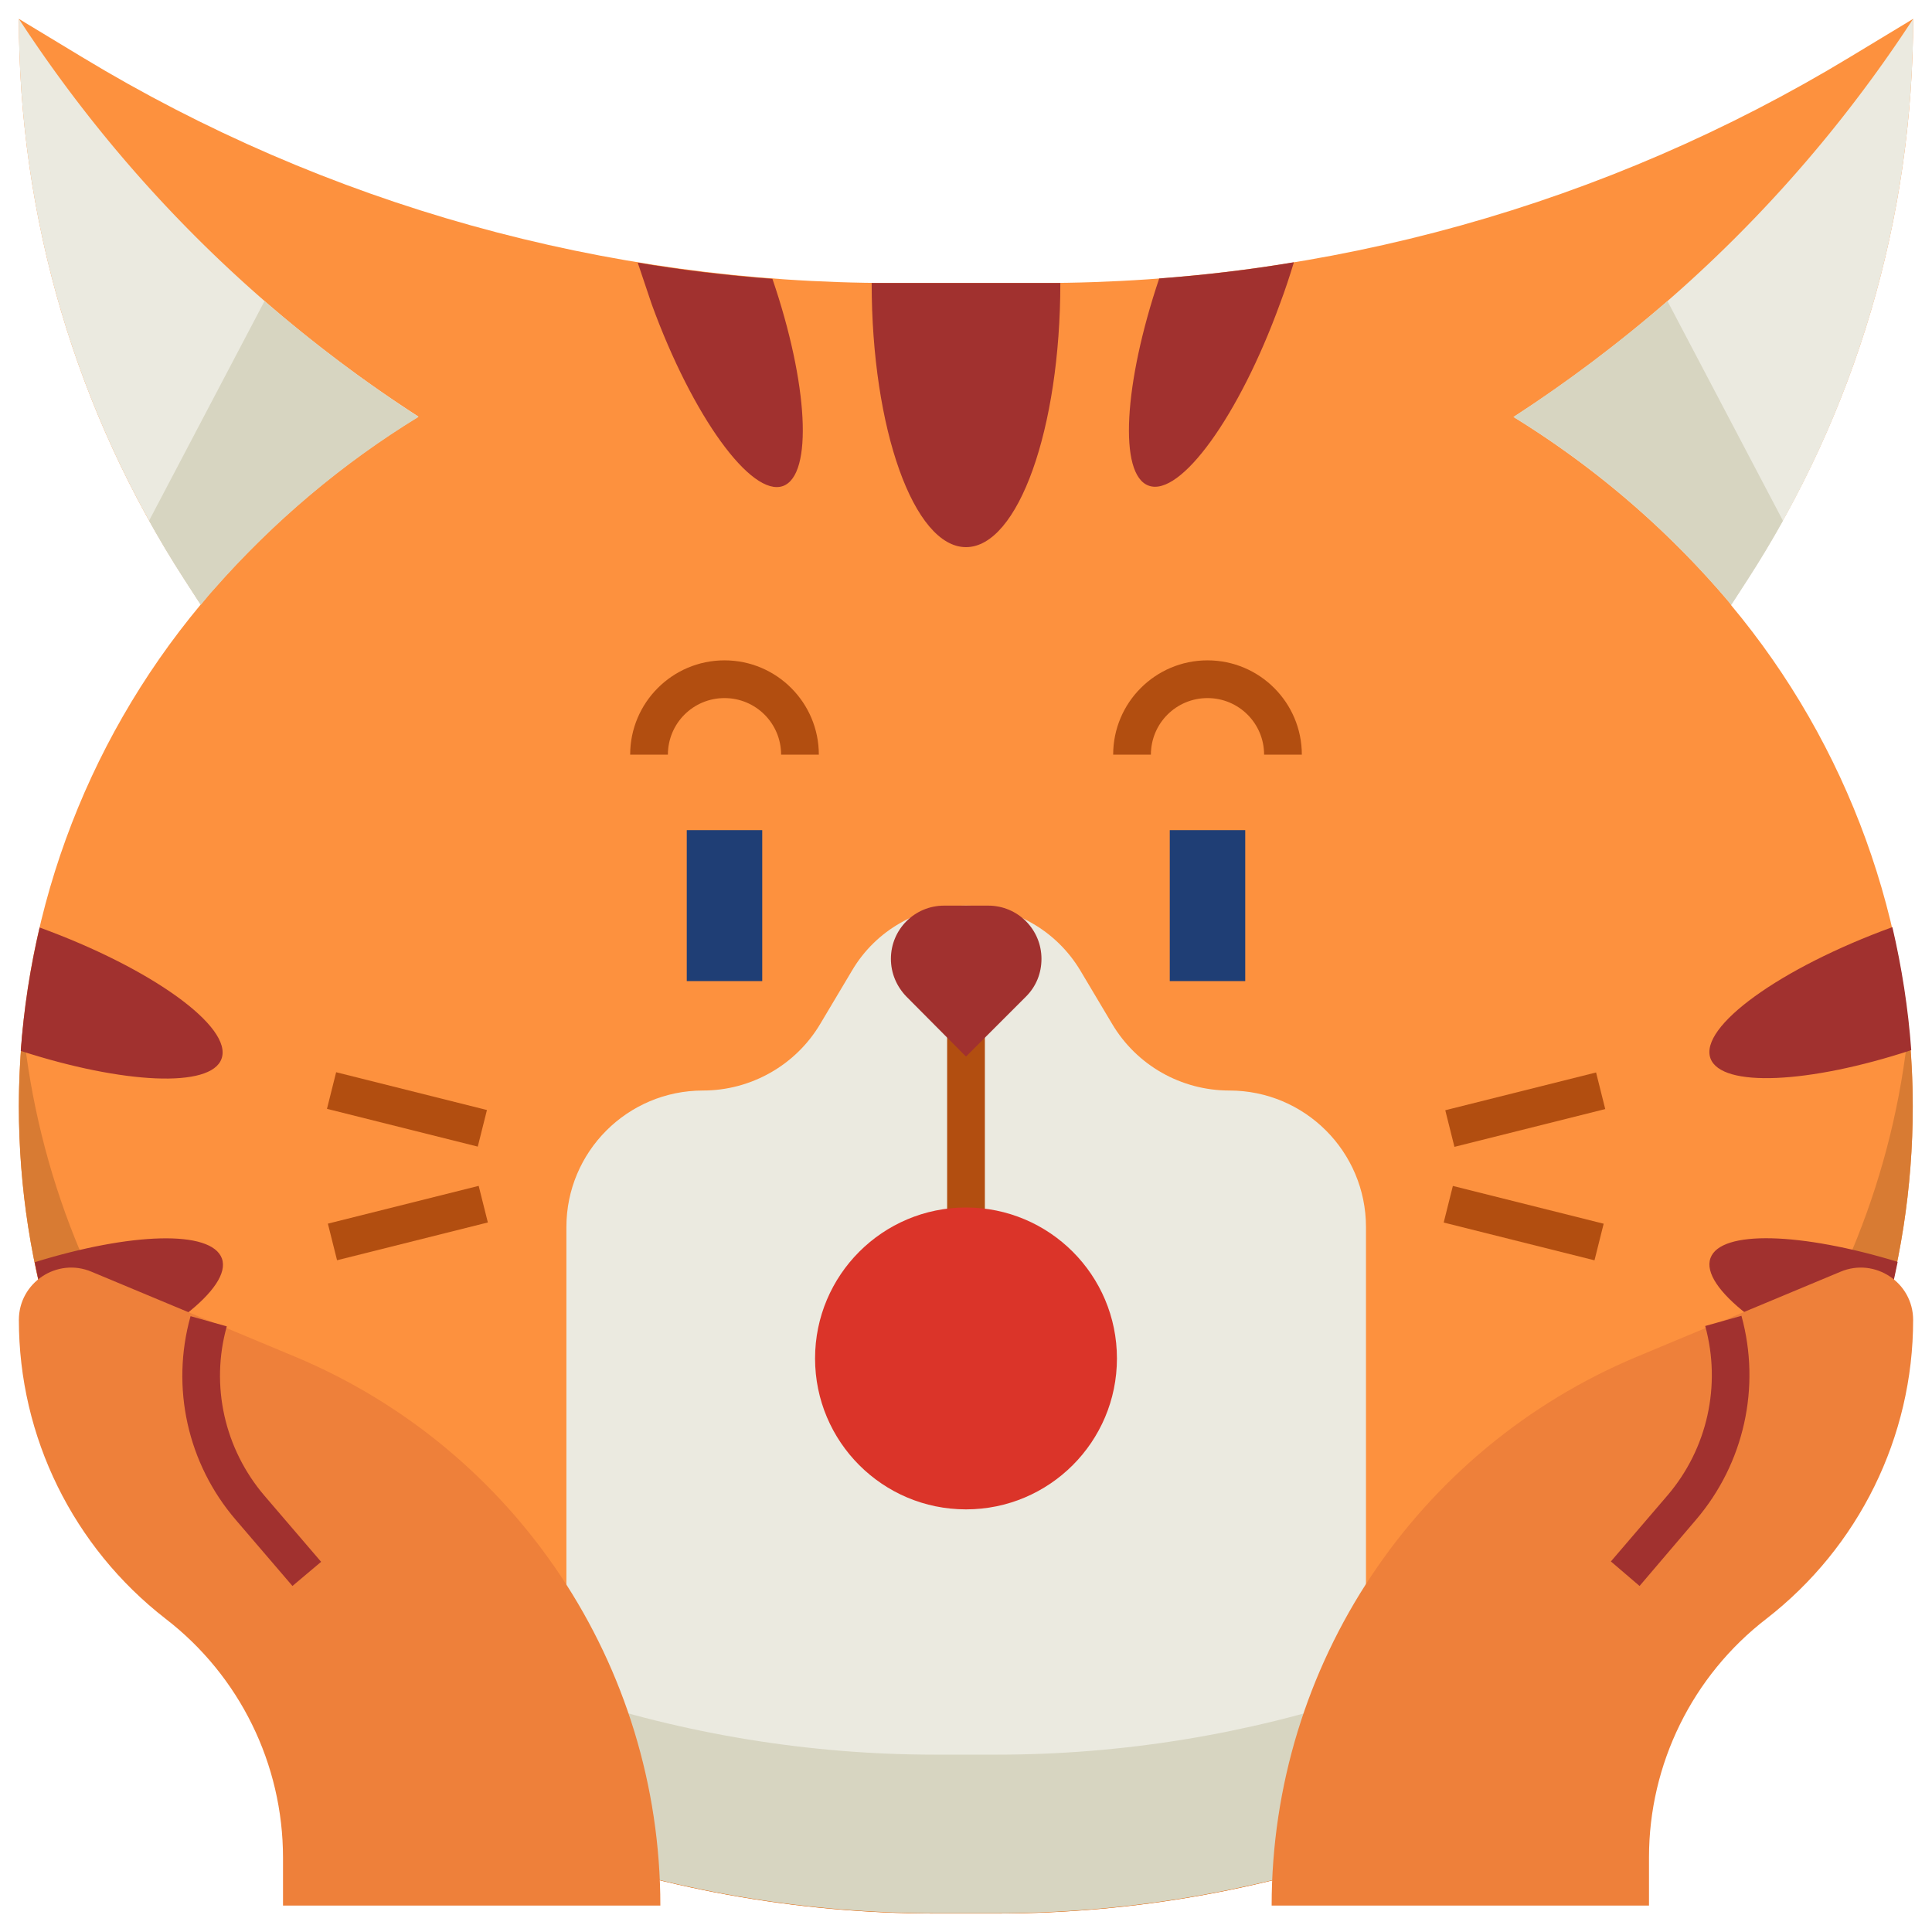<svg xmlns="http://www.w3.org/2000/svg" version="1.1" xmlns:xlink="http://www.w3.org/1999/xlink" xmlns:svgjs="http://svgjs.com/svgjs" width="512" height="512" x="0" y="0" viewBox="0 0 512 512" style="enable-background:new 0 0 512 512" xml:space="preserve" class=""><g><path fill="#fd913e" d="m507 5-16.7 10.1C425.6 54.3 351.4 75 275.8 75h-39.6C160.6 75 86.4 54.3 21.7 15.1L5 5c0 52.7 15.2 104.2 43.8 148.4l4.4 6.8C22.1 197.5 5 244.5 5 293.2c0 86.5 53.7 163.9 134.7 194.3 34.6 12.9 71.2 19.6 108.1 19.6h16.3c36.9 0 73.6-6.6 108.1-19.6 81-30.3 134.7-107.7 134.7-194.3 0-48.6-17.1-95.7-48.2-132.9l4.4-6.8C491.8 109.2 507 57.7 507 5z" data-original="#ffc970" opacity="1" class=""></path><path fill="#d87b33" d="M372.3 445.4c-34.6 12.9-71.2 19.6-108.1 19.6h-16.3c-36.9 0-73.6-6.6-108.1-19.6C65.3 417.6 14 350 6.1 272.2c-.7 7-1.1 13.9-1.1 21 0 86.5 53.7 163.9 134.7 194.3 34.6 12.9 71.2 19.6 108.1 19.6h16.3c36.9 0 73.6-6.6 108.1-19.6 81-30.3 134.7-107.7 134.7-194.3 0-7-.4-14-1.1-20.9-7.8 77.7-59.1 145.3-133.5 173.1z" data-original="#ffb233" class="" opacity="1"></path><path fill="#ebeae0" d="M256 240c-12.4 0-23.9 6.5-30.2 17.2l-8.4 14.1c-6.5 11-18.4 17.7-31.1 17.7-20 0-36.2 16.2-36.2 36.2V491c31.5 10.5 64.6 15.9 97.8 15.9h16.3c33.3 0 66.3-5.4 97.8-15.9V325.2c0-20-16.2-36.2-36.2-36.2-12.8 0-24.6-6.7-31.1-17.7l-8.4-14.1c-6.4-10.7-17.9-17.2-30.3-17.2z" data-original="#ebeae0" class=""></path><g fill="#e36414"><path d="M9.2 334.5c2.1 10.6 5.1 20.9 8.8 30.9 25.8-10.5 43.6-24.2 40.8-31.9-2.8-7.6-24.1-6.9-49.6 1zM58.7 280.6c3.1-8.4-18.5-24-48.2-34.8-2.5 10.7-4.2 21.6-5 32.7 27.2 8.8 50.4 9.9 53.2 2.1zM501.5 245.7c-29.7 10.8-51.3 26.4-48.2 34.8 2.9 7.8 26.1 6.7 53.2-2.2-.8-11-2.5-21.9-5-32.6zM453.3 333.4c-2.8 7.7 15 21.4 40.8 31.9 3.7-10 6.7-20.3 8.8-30.9-25.6-7.8-46.9-8.5-49.6-1z" fill="#a1312f" data-original="#e36414" class="" opacity="1"></path></g><path fill="#d7d5c1" d="M264.2 465h-16.3c-33.3 0-66.3-5.4-97.8-15.9v42c31.5 10.5 64.6 15.9 97.8 15.9h16.3c33.3 0 66.3-5.4 97.8-15.9v-42c-31.5 10.5-64.6 15.9-97.8 15.9z" data-original="#d7d5c1" class=""></path><path fill="#b24e10" d="M251 260h10v100h-10zM126.855 314.266l2.43 9.7-39.964 10.012-2.43-9.7zM89.081 284.152l39.964 10.012-2.43 9.7-39.964-10.012zM422.975 284.214l2.43 9.7-39.964 10.012-2.43-9.7zM385.025 314.285l39.964 10.012-2.43 9.7-39.964-10.012z" data-original="#b24e10" class=""></path><path fill="#a1312f" d="M261.9 240h-11.7c-7.8 0-14.1 6.3-14.1 14.1 0 3.8 1.5 7.3 4.1 10L256 280l15.9-15.9c2.7-2.7 4.1-6.2 4.1-10 0-7.8-6.3-14.1-14.1-14.1zM172.7 80.6c10.8 29.7 26.4 51.2 34.8 48.2 8-2.9 6.7-27.1-2.8-54.9-12-.9-23.9-2.3-35.7-4.3 1.2 3.5 2.4 7.2 3.7 11zM275.8 75H231c0 38.7 11.2 70 25 70s25-31.3 25-70h-5.2zM307.2 73.8c-9.4 27.9-10.8 52-2.8 54.9 8.4 3.1 24-18.5 34.8-48.2 1.4-3.7 2.6-7.4 3.7-11-11.8 2-23.7 3.4-35.7 4.3z" data-original="#e36414" class="" opacity="1"></path><path fill="#ebeae0" d="M53.2 160.2c1.1-1.3 2.2-2.7 3.4-4 15.9-18.1 34.2-33.5 54.3-45.8C68.7 83.2 32.6 47.3 5 5c0 52.7 15.2 104.2 43.8 148.4zM507 5a359.78 359.78 0 0 1-105.9 105.5c20.1 12.4 38.4 27.7 54.3 45.8 1.1 1.3 2.3 2.6 3.4 4l4.4-6.8C491.8 109.2 507 57.7 507 5z" data-original="#ebeae0" class=""></path><path fill="#1f3e75" d="M182 220h20v40h-20zM310 220h20v40h-20z" data-original="#1f3e75"></path><circle cx="256" cy="360" r="40" fill="#db3429" data-original="#db3429" class=""></circle><path fill="#b24e10" d="M217 200h-10c0-8.3-6.7-15-15-15s-15 6.7-15 15h-10c0-13.8 11.2-25 25-25s25 11.2 25 25zM345 200h-10c0-8.3-6.7-15-15-15s-15 6.7-15 15h-10c0-13.8 11.2-25 25-25s25 11.2 25 25z" data-original="#b24e10" class=""></path><path fill="#ee803a" d="M5 349.8c0 31 14.4 60.2 38.9 79.2C63.5 444.1 75 467.5 75 492.3V505h100c0-63.6-38.2-121-96.9-145.5L24.2 337C15.1 333.2 5 339.9 5 349.8z" data-original="#ee803a" class="" opacity="1"></path><path fill="#a1312f" d="m77.5 420.3-15-17.5c-12.8-14.9-17.3-35.1-12-54l9.6 2.7c-4.4 15.7-.6 32.5 10 44.9l15 17.5z" data-original="#e36414" class="" opacity="1"></path><path fill="#ee803a" d="M507 349.8c0 31-14.4 60.2-38.9 79.2-19.6 15.1-31.1 38.5-31.1 63.2V505H337c0-63.6 38.2-121 96.9-145.5l53.9-22.5c9.1-3.8 19.2 2.9 19.2 12.8z" data-original="#ee803a" class="" opacity="1"></path><path fill="#a1312f" d="m434.5 420.3-7.6-6.5 15-17.5c10.6-12.4 14.3-29.2 10-44.9l9.6-2.7c5.2 18.9.7 39.1-12 54z" data-original="#e36414" class="" opacity="1"></path><path fill="#d7d5c1" d="M70.1 79.8 39.5 138c2.9 5.2 6 10.4 9.3 15.5l4.4 6.8c1.1-1.3 2.2-2.7 3.4-4 15.9-18.1 34.2-33.5 54.3-45.8-14.3-9.3-27.9-19.6-40.8-30.7zM441.9 79.8l30.6 58.2c-2.9 5.2-6 10.4-9.3 15.5l-4.4 6.8c-1.1-1.3-2.2-2.7-3.4-4-15.9-18.1-34.2-33.5-54.3-45.8 14.3-9.3 27.9-19.6 40.8-30.7z" data-original="#d7d5c1" class=""></path></g></svg>